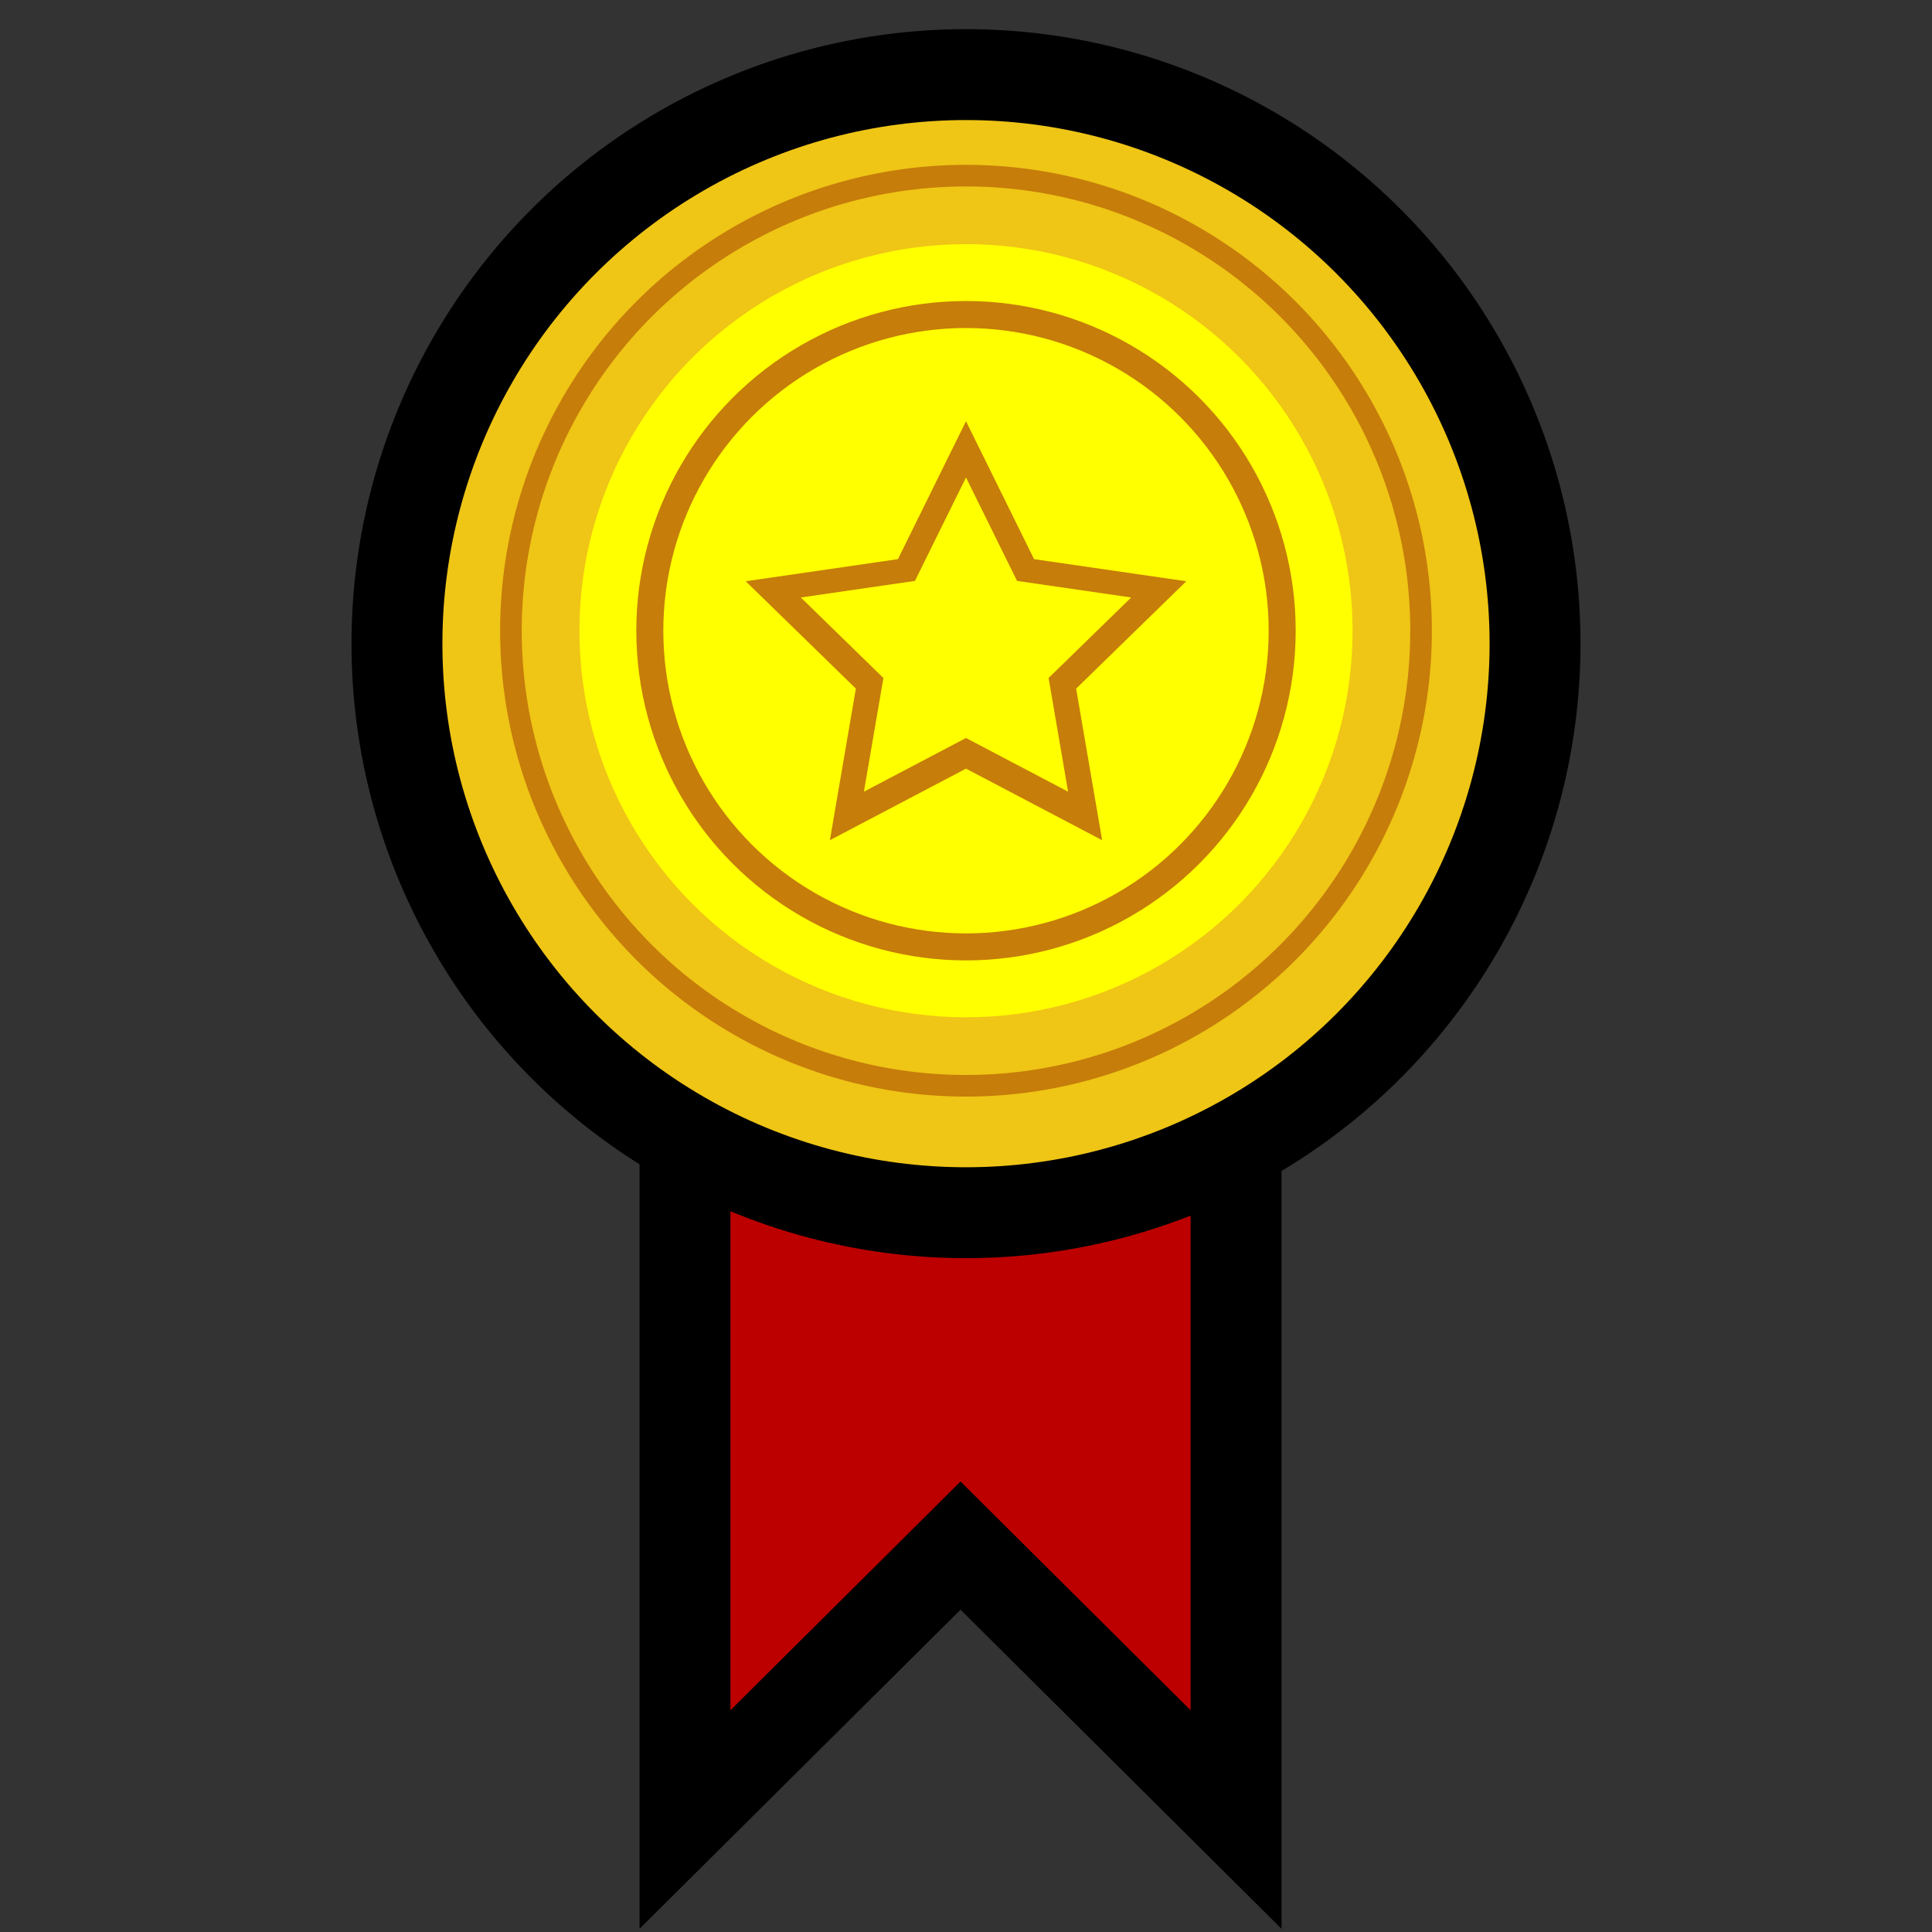 <?xml version="1.0" encoding="utf-8"?>
<!-- Generator: Adobe Illustrator 16.0.0, SVG Export Plug-In . SVG Version: 6.00 Build 0)  -->
<!DOCTYPE svg PUBLIC "-//W3C//DTD SVG 1.1//EN" "http://www.w3.org/Graphics/SVG/1.1/DTD/svg11.dtd">
<svg version="1.1" xmlns="http://www.w3.org/2000/svg" xmlns:xlink="http://www.w3.org/1999/xlink" x="0px" y="0px" width="612px"
	 height="612px" viewBox="0 0 612 612" enable-background="new 0 0 612 612" xml:space="preserve">
<rect x="0" y="0" width="612" height="612" fill="#333333" stroke="none"/>
<g id="Capa_1" display="none">
</g>
<g id="Vision">
</g>
<g id="Capa_2" display="none">
</g>
<g id="Mision">
</g>
<g id="Capa_3" display="none">
</g>
<g id="Capa_7">
</g>
<g id="Capa_4" display="none">
</g>
<g id="Objetivos">
</g>
<g id="Capa_9">
</g>
<g id="Capa_10">
</g>
<g id="Capa_11">
</g>
<g id="Capa_12">
	<g>
		<polygon fill="#BC0000" stroke="#000000" stroke-width="28.796" stroke-miterlimit="10" points="391.547,576.367 
			304.266,489.598 216.984,576.367 216.984,360.666 391.547,360.666 		"/>
		<circle fill="#EFC516" stroke="#000000" stroke-width="28.796" stroke-miterlimit="10" cx="306" cy="203.893" r="180.26"/>
		<circle fill="none" stroke="#C67D09" stroke-width="6.841" stroke-miterlimit="10" cx="305.999" cy="199.792" r="144.154"/>
		<circle fill="#FFFF00" cx="306" cy="199.792" r="122.456"/>
		<polygon fill="#C67D09" points="306,133.431 327.563,177.12 375.777,184.126 340.888,218.133 349.124,266.152 306,243.48 
			262.877,266.152 271.112,218.133 236.223,184.126 284.438,177.12 		"/>
		<polygon fill="#FFFF00" points="306,151.25 322.169,184.013 358.326,189.267 332.162,214.77 338.34,250.778 306,233.777 
			273.661,250.778 279.838,214.77 253.674,189.267 289.831,184.013 		"/>
		<circle fill="none" stroke="#C67D09" stroke-width="8.555" stroke-miterlimit="10" cx="306" cy="199.792" r="100.159"/>
	</g>
</g>
</svg>
